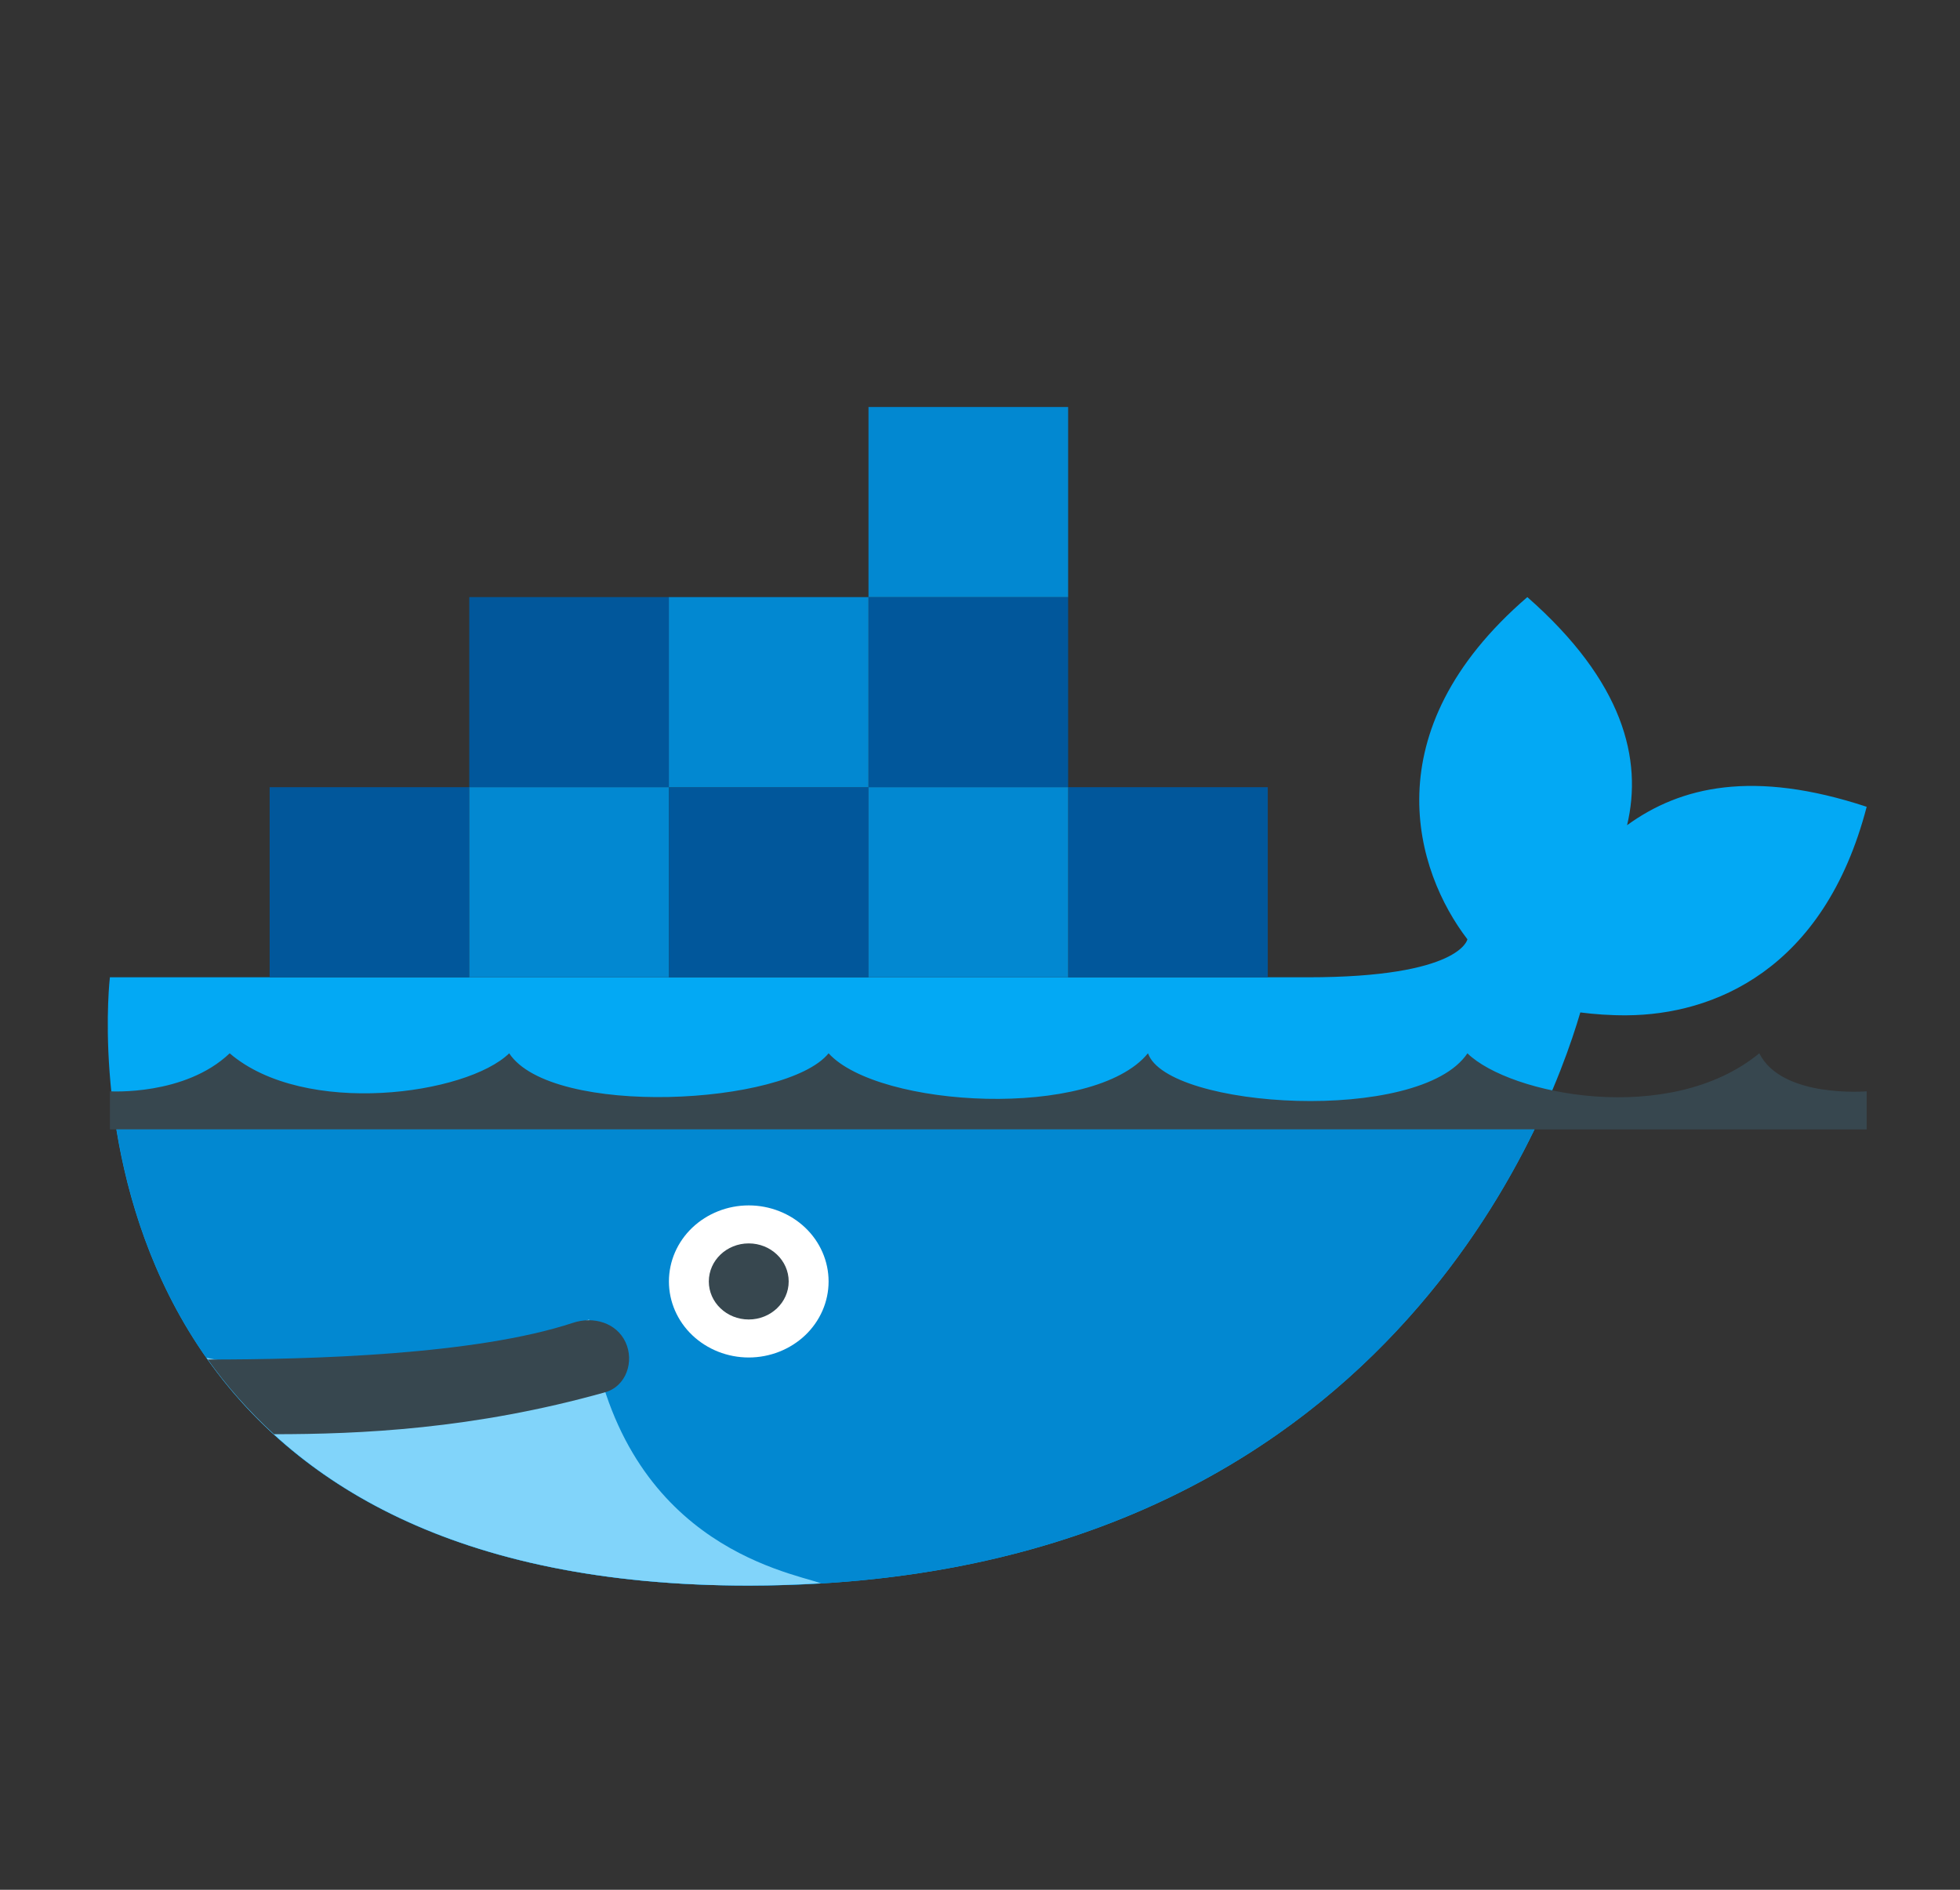 <svg width="28" height="27" viewBox="0 0 28 27" fill="none" xmlns="http://www.w3.org/2000/svg">
<rect x="0" y="0" width="28" height="27" fill="#333333" stroke="none"/>
<path d="M23.244 11.79C23.468 10.848 23.192 9.737 21.819 8.531C19.586 10.456 20.224 12.457 20.963 13.42C20.963 13.42 20.868 13.963 18.682 13.963C16.495 13.963 1.57 13.963 1.57 13.963C1.57 13.963 0.525 22.654 10.696 22.654C19.59 22.654 22.088 16.134 22.576 14.465C22.778 14.491 23.004 14.508 23.244 14.506C24.469 14.497 26.056 13.87 26.667 11.527C25.048 10.993 24.008 11.235 23.244 11.79Z" fill="#03A9F4"/>
<path d="M1.665 16.136C2.084 18.71 3.842 22.654 10.696 22.654C17.646 22.654 20.691 18.672 21.922 16.136H1.665Z" fill="#0288D1"/>
<path d="M11.73 22.621C11.205 22.446 8.837 22.029 8.415 18.852C6.014 19.864 3.887 19.599 2.951 19.399C4.184 21.153 6.47 22.654 10.696 22.654C11.052 22.654 11.394 22.641 11.73 22.621Z" fill="#81D4FA"/>
<path d="M10.696 17.222C10.394 17.222 10.104 17.337 9.89 17.54C9.676 17.744 9.556 18.02 9.556 18.309C9.556 18.597 9.676 18.873 9.89 19.077C10.104 19.28 10.394 19.395 10.696 19.395C10.999 19.395 11.289 19.28 11.503 19.077C11.717 18.873 11.837 18.597 11.837 18.309C11.837 18.02 11.717 17.744 11.503 17.54C11.289 17.337 10.999 17.222 10.696 17.222Z" fill="white"/>
<path d="M8.936 19.176C9.064 19.45 8.947 19.807 8.645 19.892C6.762 20.421 5.14 20.491 3.913 20.491C3.546 20.154 3.232 19.796 2.968 19.424C4.443 19.424 6.795 19.359 8.184 18.9C8.481 18.801 8.808 18.901 8.936 19.176ZM1.57 15.592C1.57 15.592 2.64 15.66 3.281 15.049C4.351 15.966 6.669 15.64 7.274 15.049C7.88 15.966 11.231 15.796 11.837 15.049C12.55 15.831 15.616 16 16.4 15.049C16.673 15.843 20.289 16.067 20.963 15.049C21.568 15.64 23.851 16.102 25.133 15.049C25.455 15.695 26.667 15.592 26.667 15.592V16.136H1.57M10.126 18.309C10.126 18.608 10.381 18.852 10.696 18.852C11.011 18.852 11.267 18.608 11.267 18.309C11.267 18.009 11.011 17.765 10.696 17.765C10.381 17.765 10.126 18.009 10.126 18.309Z" fill="#37474F"/>
<path d="M6.704 13.963H3.852V11.247H6.704V13.963ZM12.408 11.247H9.556V13.963H12.408V11.247ZM18.111 11.247H15.259V13.963H18.111V11.247ZM9.556 8.531H6.704V11.247H9.556V8.531ZM15.259 8.531H12.408V11.247H15.259V8.531Z" fill="#01579B"/>
<path d="M9.555 13.963H6.704V11.247H9.555V13.963ZM15.259 11.247H12.407V13.963H15.259V11.247ZM15.259 5.815H12.407V8.531H15.259V5.815ZM12.407 8.531H9.555V11.247H12.407V8.531Z" fill="#0288D1"/>
</svg>
